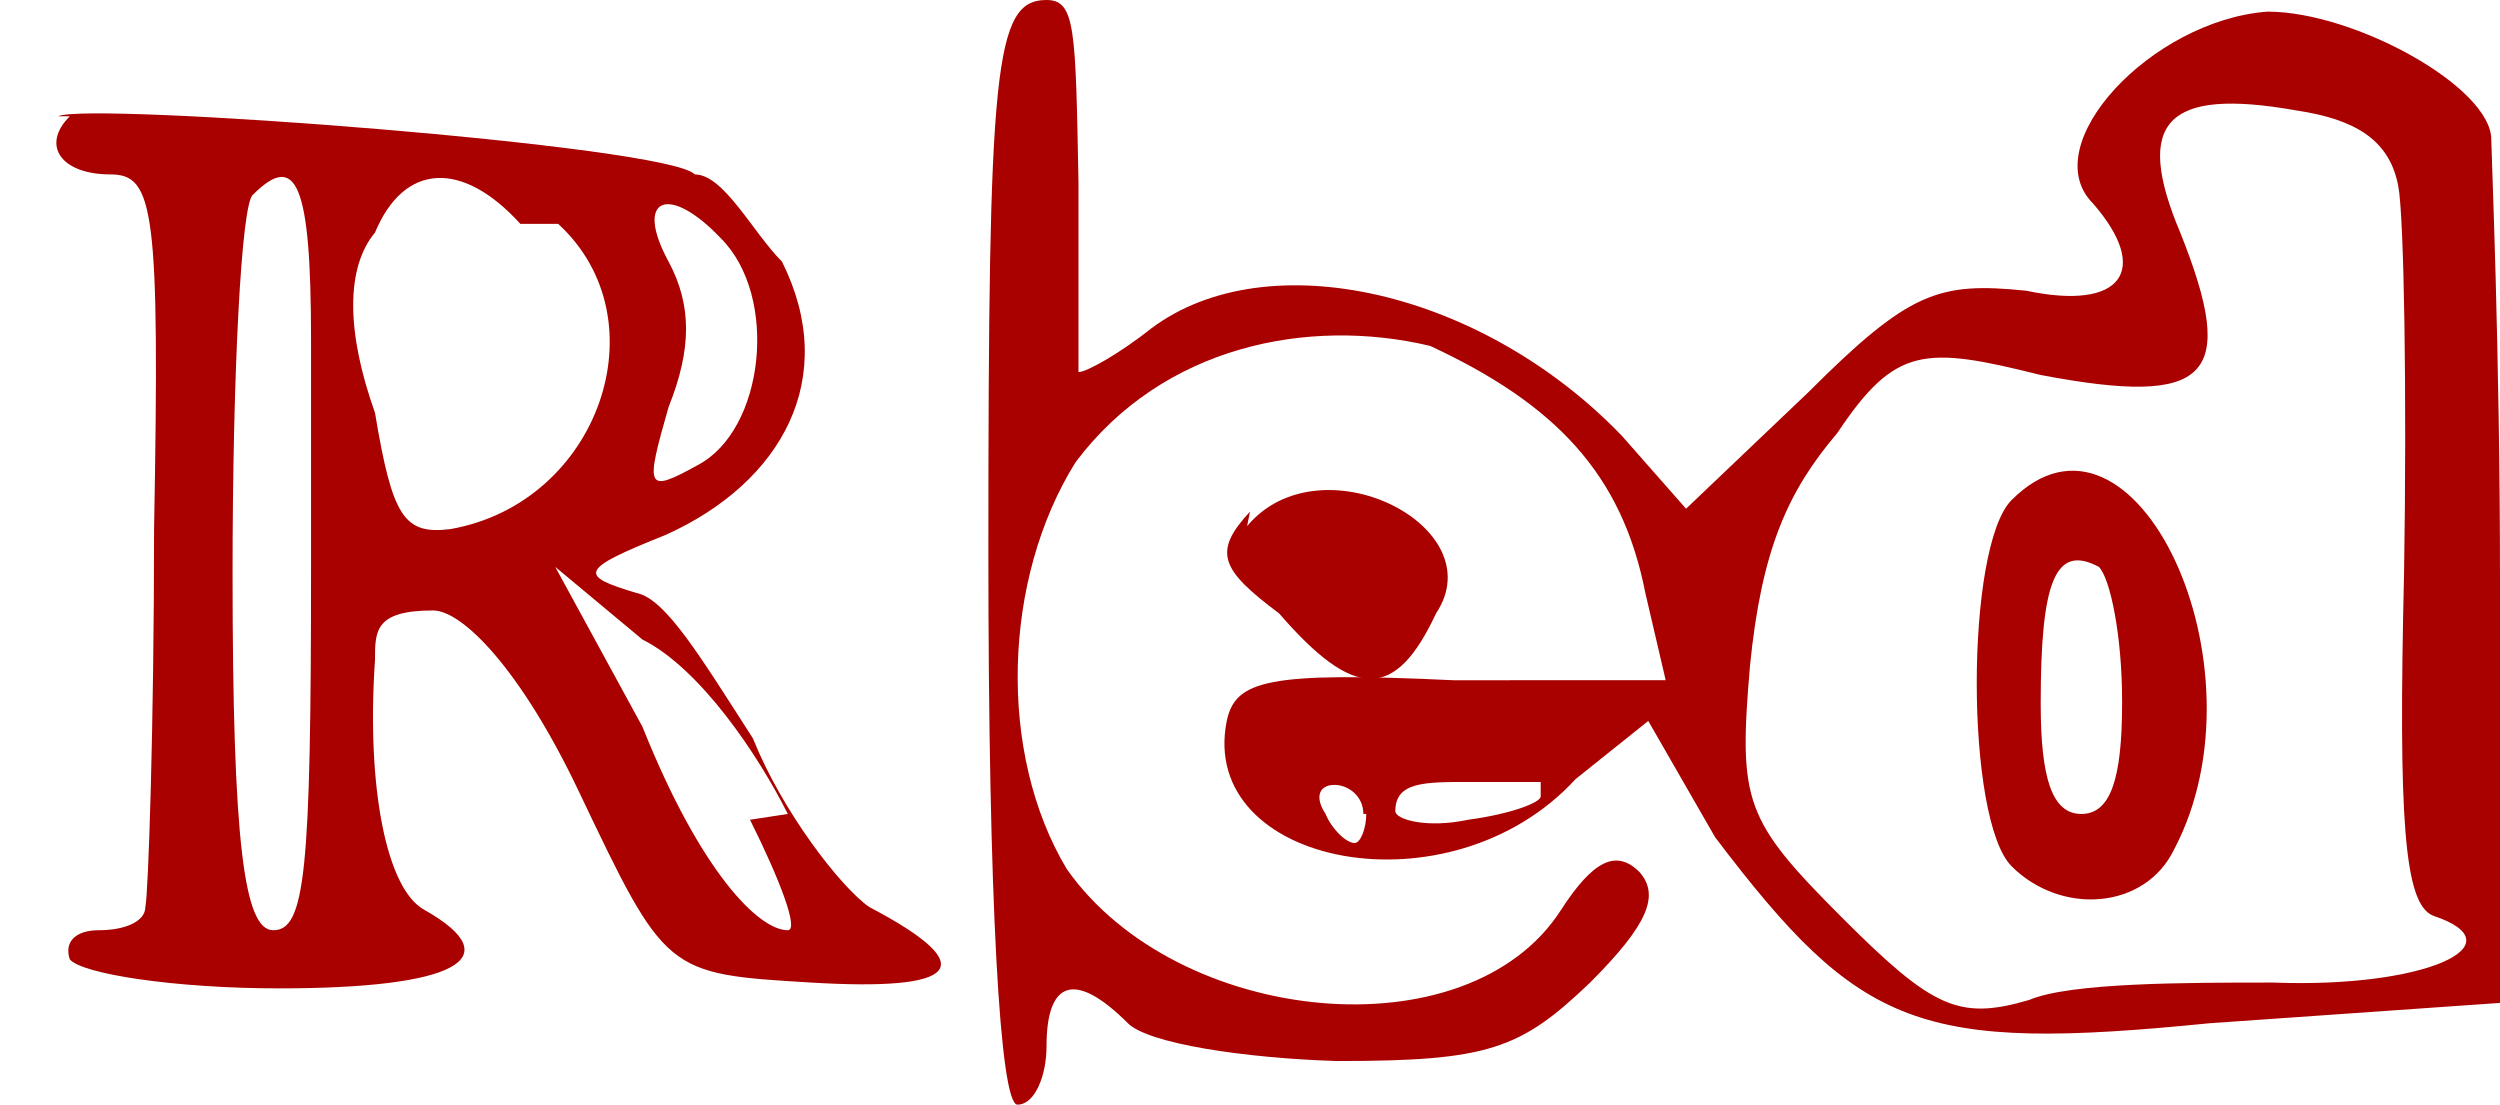 <svg version="1" xmlns="http://www.w3.org/2000/svg" viewBox="0 0 86 38"><g fill="#a90000"><path d="M34 19c0 12 .4 19 1 19s1-1 1-2c0-2.3 1-2.6 2.8-.8.7.7 4 1.2 7.2 1.3 5.2 0 6.3-.4 8.7-2.7 2-2 2.4-3 1.7-3.8-.8-.8-1.6-.4-2.7 1.3-3.2 5-13.2 4-17-1.4-2.4-4-2.2-10 .3-14 3-4 8-5 12.2-4 4.3 2 6.6 4.4 7.4 8.5l.7 3H50c-6.4-.3-7.5 0-7.8 1.4-1 5 7.7 6.7 12 2l2.5-2 2.3 4c5 6.6 7 7.4 17 6.4l10-.7V20c0-8-.3-14.8-.3-15.2C85.7 3 81 .4 78 .4 74 .7 70 5 72 7c2 2.3 1 3.7-2.3 3-3-.3-4 0-7.5 3.5l-4.2 4-2.2-2.5c-4.8-5-12.2-6.7-16.2-3.7-1 .8-2.2 1.5-2.5 1.5V6.3C37 1 37 0 36 0c-1.8 0-2 2.3-2 19zM82.5 6.4c.2 1 .3 7.2.2 13.3-.2 8.5 0 11.4 1 11.8 3 1-.3 2.5-5.5 2.3-3 0-7 0-8.4.6-2.4.7-3.3.3-6.4-2.8-3.4-3.4-3.6-4-3.2-8.7.4-4 1.3-6 3-8 2-3 3-3 7-2C76 14 77 13 75 8c-1.6-3.8-.5-5 4-4.2 2 .3 3.2 1 3.5 2.6zM47 28c0 .5-.2 1-.4 1-.3 0-.8-.5-1-1-.4-.6-.2-1 .3-1s1 .4 1 1zm6-.6c0 .2-1 .6-2.5.8-1.4.3-2.5 0-2.5-.3 0-1 1-1 2.5-1H53z"/><path d="M69.2 17.2c-1.6 1.6-1.6 11 0 12.6 1.7 1.7 4.6 1.5 5.6-.6 3.3-6.3-1.4-16.2-5.6-12zm3.8 7c0 2.6-.4 3.8-1.4 3.8-1 0-1.4-1.2-1.4-3.8 0-4.2.5-5.5 2-4.7.4.4.8 2.4.8 4.6zM2.4 4c-1 1-.3 2 1.4 2 1.5 0 1.7 1.2 1.5 12.2 0 6.8-.2 12.6-.3 13 0 .5-.7.8-1.6.8-.8 0-1.2.4-1 1 .4.5 3.6 1 7.2 1 6 0 8-1 5-2.7-1.3-.7-2-4.2-1.7-8.6 0-1 0-1.7 2-1.7 1 0 3 2 5 6.2 3 6.3 3 6.3 8 6.6 5 .3 6-.5 2-2.6-1-.7-3-3.3-4-5.8-1.8-2.8-3-4.8-4-5-2-.6-2-.8 1-2 4-1.8 6-5.4 4-9.4-1-1-2-3-3-3C23 5 3 3.5 2 4zm8.3 7.7v7.8C10.7 30 10.5 32 9.4 32 8.4 32 8 29 8 19.7c0-6.8.3-12.7.7-13 1.5-1.5 2-.4 2 5zm8.5-4c3.6 3.3 1.4 9.6-3.7 10.5-1.6.2-2-.4-2.6-4-1-2.8-1-5 0-6.2 1-2.4 3-2.5 5-.3zm5.6.5c2 2 1.5 6.6-.8 7.8-1.8 1-1.8.8-1-2 .8-2 .8-3.5 0-5-1.2-2.2 0-2.7 1.8-.8zm1 20c1 2 1.7 3.8 1.3 3.8-1 0-3-2-5-7l-3-5.5 3 2.5c2 1 4 4 5 6zM43 17.6c-1.3 1.4-1 2 1 3.5 2.6 3 4 3 5.4 0 2-3-4-6-6.5-3z"/></g></svg>